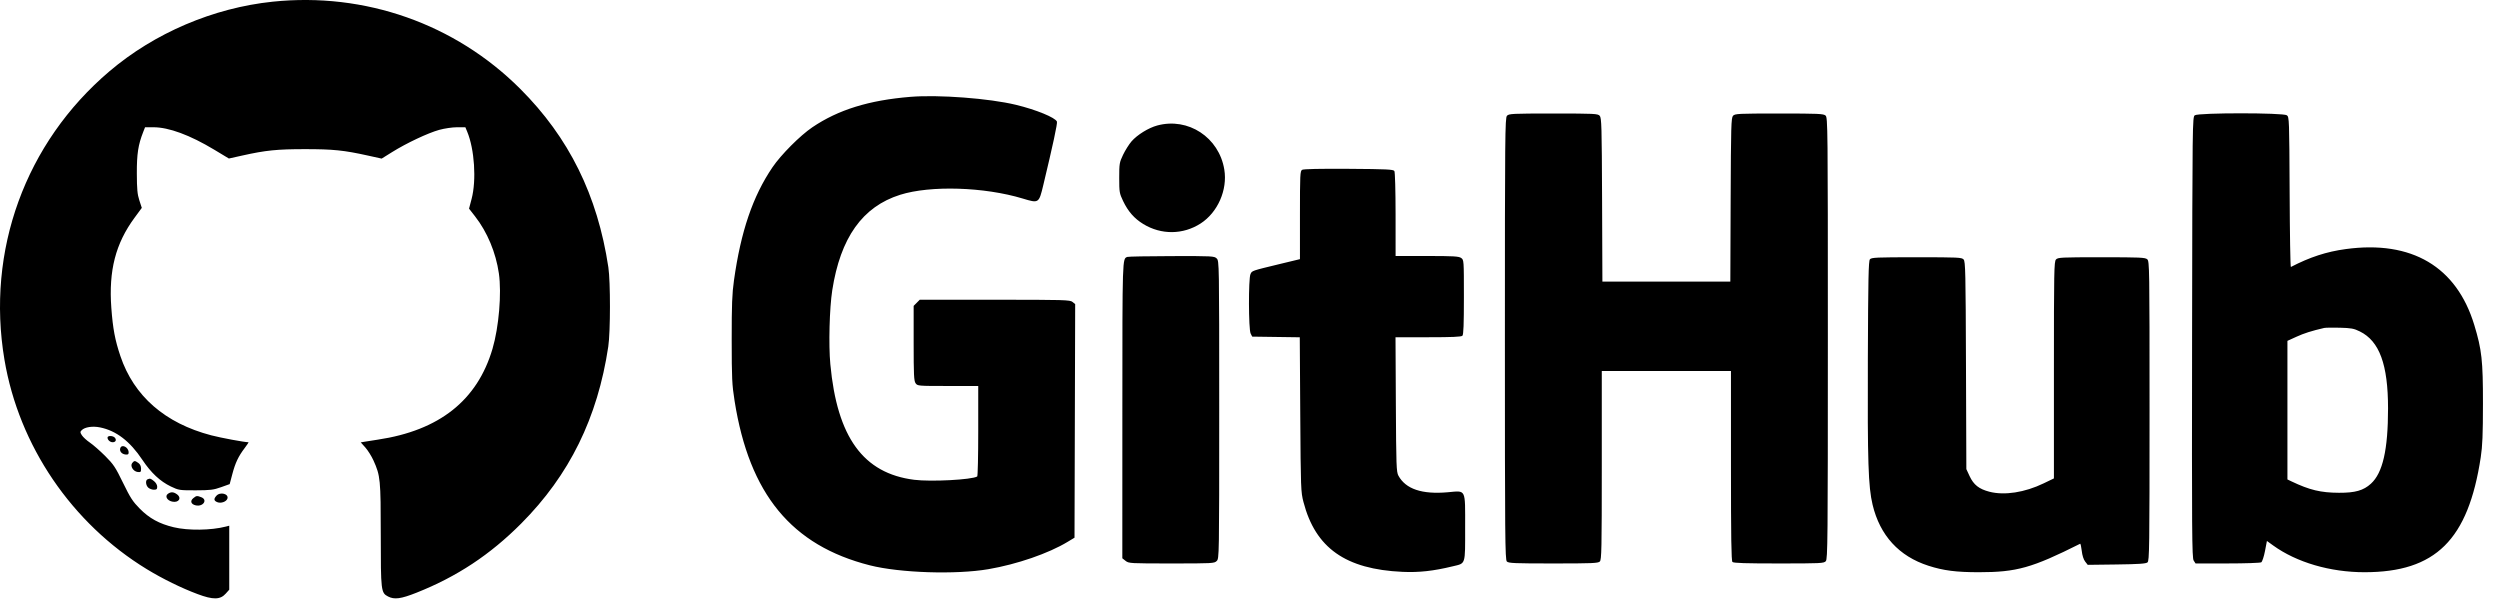 <svg width="143" height="35" viewBox="0 0 143 35" fill="none" xmlns="http://www.w3.org/2000/svg">
<path fill-rule="evenodd" clip-rule="evenodd" d="M15.6 0.096C12.207 0.449 8.841 1.885 6.257 4.081C1.447 8.168 -0.797 14.336 0.255 20.577C1.083 25.492 4.103 29.936 8.395 32.555C9.306 33.111 10.37 33.633 11.3 33.981C12.192 34.316 12.599 34.309 12.913 33.954L13.113 33.73V31.9V30.07L12.917 30.121C12.068 30.34 10.755 30.356 9.934 30.158C9.105 29.958 8.544 29.65 7.993 29.093C7.595 28.691 7.452 28.47 7.038 27.619C6.603 26.724 6.496 26.562 6.014 26.08C5.717 25.785 5.325 25.441 5.142 25.317C4.959 25.193 4.755 25.006 4.687 24.903C4.578 24.735 4.577 24.704 4.673 24.607C4.851 24.427 5.292 24.36 5.721 24.447C6.646 24.634 7.43 25.235 8.142 26.3C8.641 27.047 9.159 27.532 9.773 27.827C10.22 28.041 10.267 28.048 11.194 28.046C12.031 28.044 12.217 28.021 12.646 27.867L13.138 27.691L13.289 27.119C13.461 26.47 13.633 26.107 13.996 25.628C14.135 25.445 14.233 25.296 14.213 25.296C13.987 25.296 12.636 25.045 12.086 24.901C9.44 24.21 7.657 22.655 6.887 20.369C6.577 19.449 6.456 18.804 6.368 17.61C6.212 15.475 6.609 13.932 7.696 12.455L8.111 11.891L7.971 11.462C7.857 11.113 7.831 10.825 7.827 9.925C7.823 8.803 7.902 8.285 8.192 7.548L8.297 7.279H8.772C9.656 7.279 10.857 7.722 12.259 8.565L13.092 9.067L13.866 8.895C15.202 8.597 15.846 8.532 17.447 8.531C19.05 8.531 19.671 8.594 21.042 8.898L21.831 9.072L22.428 8.7C23.247 8.188 24.479 7.607 25.125 7.428C25.422 7.346 25.875 7.279 26.141 7.279H26.619L26.724 7.532C27.142 8.538 27.258 10.304 26.976 11.376L26.829 11.934L27.174 12.377C27.874 13.274 28.366 14.454 28.536 15.641C28.699 16.783 28.536 18.711 28.172 19.949C27.302 22.903 25.131 24.622 21.603 25.149C21.33 25.19 21 25.242 20.87 25.264L20.635 25.304L20.897 25.596C21.041 25.757 21.252 26.093 21.365 26.343C21.758 27.216 21.779 27.427 21.78 30.606C21.781 33.811 21.793 33.909 22.198 34.12C22.557 34.307 22.931 34.257 23.826 33.902C26.143 32.981 28.033 31.732 29.813 29.945C32.572 27.174 34.182 23.903 34.793 19.826C34.919 18.987 34.922 16.11 34.798 15.287C34.177 11.164 32.546 7.866 29.75 5.075C26.031 1.362 20.874 -0.453 15.6 0.096ZM52.083 5.539C49.702 5.733 47.95 6.277 46.465 7.281C45.767 7.753 44.67 8.854 44.186 9.568C43.06 11.226 42.376 13.235 41.983 16.037C41.876 16.796 41.852 17.419 41.853 19.433C41.855 21.659 41.871 22.001 42.019 22.936C42.864 28.268 45.278 31.201 49.758 32.337C51.473 32.772 54.672 32.876 56.536 32.557C58.173 32.277 59.977 31.655 61.071 30.992L61.462 30.756L61.481 24.076L61.5 17.396L61.348 17.271C61.208 17.154 60.888 17.145 56.903 17.145H52.609L52.435 17.321L52.261 17.496V19.629C52.261 21.443 52.277 21.784 52.371 21.92C52.48 22.076 52.505 22.078 54.219 22.078H55.955V24.648C55.955 26.061 55.929 27.234 55.897 27.254C55.595 27.442 53.249 27.565 52.291 27.444C49.379 27.075 47.883 25.014 47.495 20.832C47.391 19.719 47.446 17.633 47.604 16.609C48.072 13.594 49.331 11.822 51.488 11.142C53.219 10.596 56.298 10.69 58.502 11.357C59.423 11.636 59.425 11.635 59.678 10.581C60.226 8.298 60.494 7.054 60.457 6.957C60.369 6.727 59.264 6.274 58.117 5.997C56.584 5.626 53.699 5.408 52.083 5.539ZM86.198 6.624C86.089 6.744 86.08 7.732 86.08 19.38C86.08 30.763 86.091 32.017 86.192 32.118C86.289 32.216 86.63 32.23 88.851 32.23C91.072 32.23 91.413 32.216 91.51 32.118C91.61 32.018 91.622 31.42 91.622 26.613V21.221H95.316H99.011V26.64C99.011 30.759 99.031 32.08 99.096 32.145C99.159 32.208 99.847 32.23 101.749 32.23C104.147 32.23 104.325 32.222 104.435 32.1C104.544 31.979 104.553 30.992 104.553 19.349C104.553 7.214 104.548 6.725 104.423 6.611C104.307 6.506 104.018 6.493 101.769 6.493C99.419 6.493 99.238 6.502 99.129 6.623C99.023 6.741 99.01 7.203 98.993 11.431L98.975 16.109H95.316H91.657L91.639 11.431C91.622 7.203 91.609 6.741 91.504 6.623C91.395 6.502 91.213 6.493 88.851 6.493C86.484 6.493 86.307 6.502 86.198 6.624ZM125.543 6.594C125.408 6.694 125.405 6.917 125.387 19.296C125.371 30.511 125.381 31.915 125.478 32.063L125.586 32.23L127.414 32.229C128.42 32.229 129.288 32.199 129.344 32.164C129.4 32.128 129.496 31.839 129.557 31.521L129.668 30.943L130.024 31.2C131.364 32.168 133.284 32.731 135.249 32.731C139.316 32.731 141.181 30.887 141.899 26.154C141.997 25.504 142.024 24.859 142.025 23.079C142.027 20.627 141.959 20.008 141.529 18.59C140.517 15.252 137.95 13.735 134.18 14.247C133.073 14.397 132.127 14.706 131.038 15.271C131.009 15.286 130.977 13.362 130.967 10.997C130.948 6.834 130.943 6.693 130.809 6.594C130.605 6.444 125.747 6.444 125.543 6.594ZM66.194 7.178C65.692 7.314 65.049 7.712 64.723 8.087C64.58 8.253 64.364 8.597 64.241 8.852C64.031 9.293 64.019 9.361 64.019 10.175C64.019 10.989 64.031 11.057 64.241 11.498C64.528 12.097 64.881 12.5 65.395 12.814C66.422 13.442 67.673 13.43 68.675 12.783C69.656 12.15 70.222 10.861 70.03 9.697C69.729 7.858 67.963 6.699 66.194 7.178ZM74.481 9.714C74.367 9.783 74.357 9.985 74.357 12.306V14.823L73.202 15.102C71.571 15.497 71.618 15.48 71.526 15.684C71.407 15.947 71.415 18.836 71.536 19.076L71.626 19.255L72.986 19.274L74.347 19.293L74.375 23.706C74.402 27.961 74.409 28.141 74.558 28.714C75.242 31.346 76.969 32.564 80.223 32.71C81.172 32.752 81.984 32.663 83.096 32.393C83.851 32.211 83.806 32.35 83.806 30.183C83.806 27.918 83.878 28.063 82.812 28.157C81.338 28.288 80.405 27.973 79.988 27.206C79.874 26.996 79.861 26.642 79.843 23.133L79.823 19.29H81.694C83.054 19.29 83.588 19.267 83.65 19.204C83.713 19.142 83.735 18.551 83.735 16.992C83.735 14.876 83.734 14.865 83.577 14.755C83.445 14.661 83.134 14.643 81.624 14.643H79.828L79.827 12.266C79.826 10.894 79.797 9.844 79.758 9.782C79.701 9.69 79.318 9.672 77.148 9.657C75.486 9.646 74.562 9.666 74.481 9.714ZM64.481 14.696C64.197 14.808 64.201 14.652 64.199 23.45L64.197 31.934L64.384 32.082C64.565 32.226 64.65 32.23 67.013 32.23C69.36 32.23 69.46 32.225 69.597 32.087C69.737 31.946 69.739 31.849 69.739 23.437C69.739 15.024 69.737 14.928 69.597 14.786C69.46 14.649 69.364 14.643 67.021 14.649C65.683 14.652 64.54 14.673 64.481 14.696ZM106.959 14.833C106.879 14.93 106.858 15.93 106.841 20.535C106.819 26.427 106.865 27.833 107.112 28.87C107.532 30.628 108.621 31.819 110.308 32.361C111.165 32.637 111.894 32.731 113.185 32.731C115.352 32.731 116.226 32.486 118.984 31.103C119.008 31.091 119.049 31.273 119.076 31.507C119.105 31.77 119.18 32.005 119.271 32.121L119.418 32.309L121.069 32.288C122.339 32.271 122.747 32.244 122.837 32.168C122.945 32.078 122.954 31.38 122.954 23.511C122.954 15.309 122.949 14.946 122.824 14.833C122.709 14.728 122.422 14.715 120.207 14.715C117.887 14.715 117.711 14.723 117.601 14.845C117.494 14.965 117.484 15.507 117.484 21.171V27.365L116.897 27.648C115.815 28.171 114.655 28.35 113.793 28.127C113.2 27.973 112.893 27.731 112.661 27.234L112.475 26.833L112.454 20.901C112.436 15.558 112.422 14.957 112.319 14.842C112.213 14.724 112.011 14.715 109.63 14.715C107.323 14.715 107.047 14.727 106.959 14.833ZM134.982 18.958C136.105 19.511 136.596 20.849 136.596 23.363C136.596 25.724 136.293 27.053 135.616 27.668C135.189 28.057 134.716 28.191 133.789 28.187C132.747 28.183 132.108 28.029 131.072 27.535L130.841 27.424V23.46V19.497L131.356 19.262C131.794 19.062 132.21 18.93 132.937 18.76C133.015 18.741 133.418 18.735 133.833 18.745C134.487 18.762 134.641 18.79 134.982 18.958ZM6.15 25.031C6.15 25.162 6.298 25.296 6.444 25.296C6.613 25.296 6.678 25.169 6.574 25.042C6.467 24.913 6.15 24.905 6.15 25.031ZM6.882 25.627C6.818 25.797 6.953 25.971 7.17 25.997C7.318 26.015 7.358 25.99 7.358 25.878C7.358 25.587 6.975 25.385 6.882 25.627ZM7.565 26.482C7.427 26.649 7.619 26.968 7.875 26.998C8.048 27.019 8.068 26.998 8.068 26.806C8.068 26.665 8.014 26.552 7.91 26.479C7.713 26.34 7.682 26.341 7.565 26.482ZM8.441 27.416C8.309 27.47 8.334 27.759 8.482 27.894C8.554 27.959 8.698 28.012 8.802 28.012C8.956 28.012 8.992 27.979 8.992 27.839C8.992 27.736 8.915 27.605 8.805 27.517C8.61 27.363 8.588 27.357 8.441 27.416ZM9.6 28.25C9.421 28.383 9.558 28.628 9.847 28.692C10.228 28.776 10.414 28.479 10.113 28.267C9.92 28.13 9.77 28.126 9.6 28.25ZM12.378 28.358C12.213 28.54 12.231 28.648 12.438 28.727C12.641 28.805 12.938 28.701 13.004 28.53C13.11 28.252 12.599 28.111 12.378 28.358ZM11.056 28.496C10.859 28.656 10.924 28.846 11.196 28.906C11.62 29 11.897 28.588 11.51 28.44C11.265 28.346 11.235 28.35 11.056 28.496Z" fill="black"/>
</svg>
